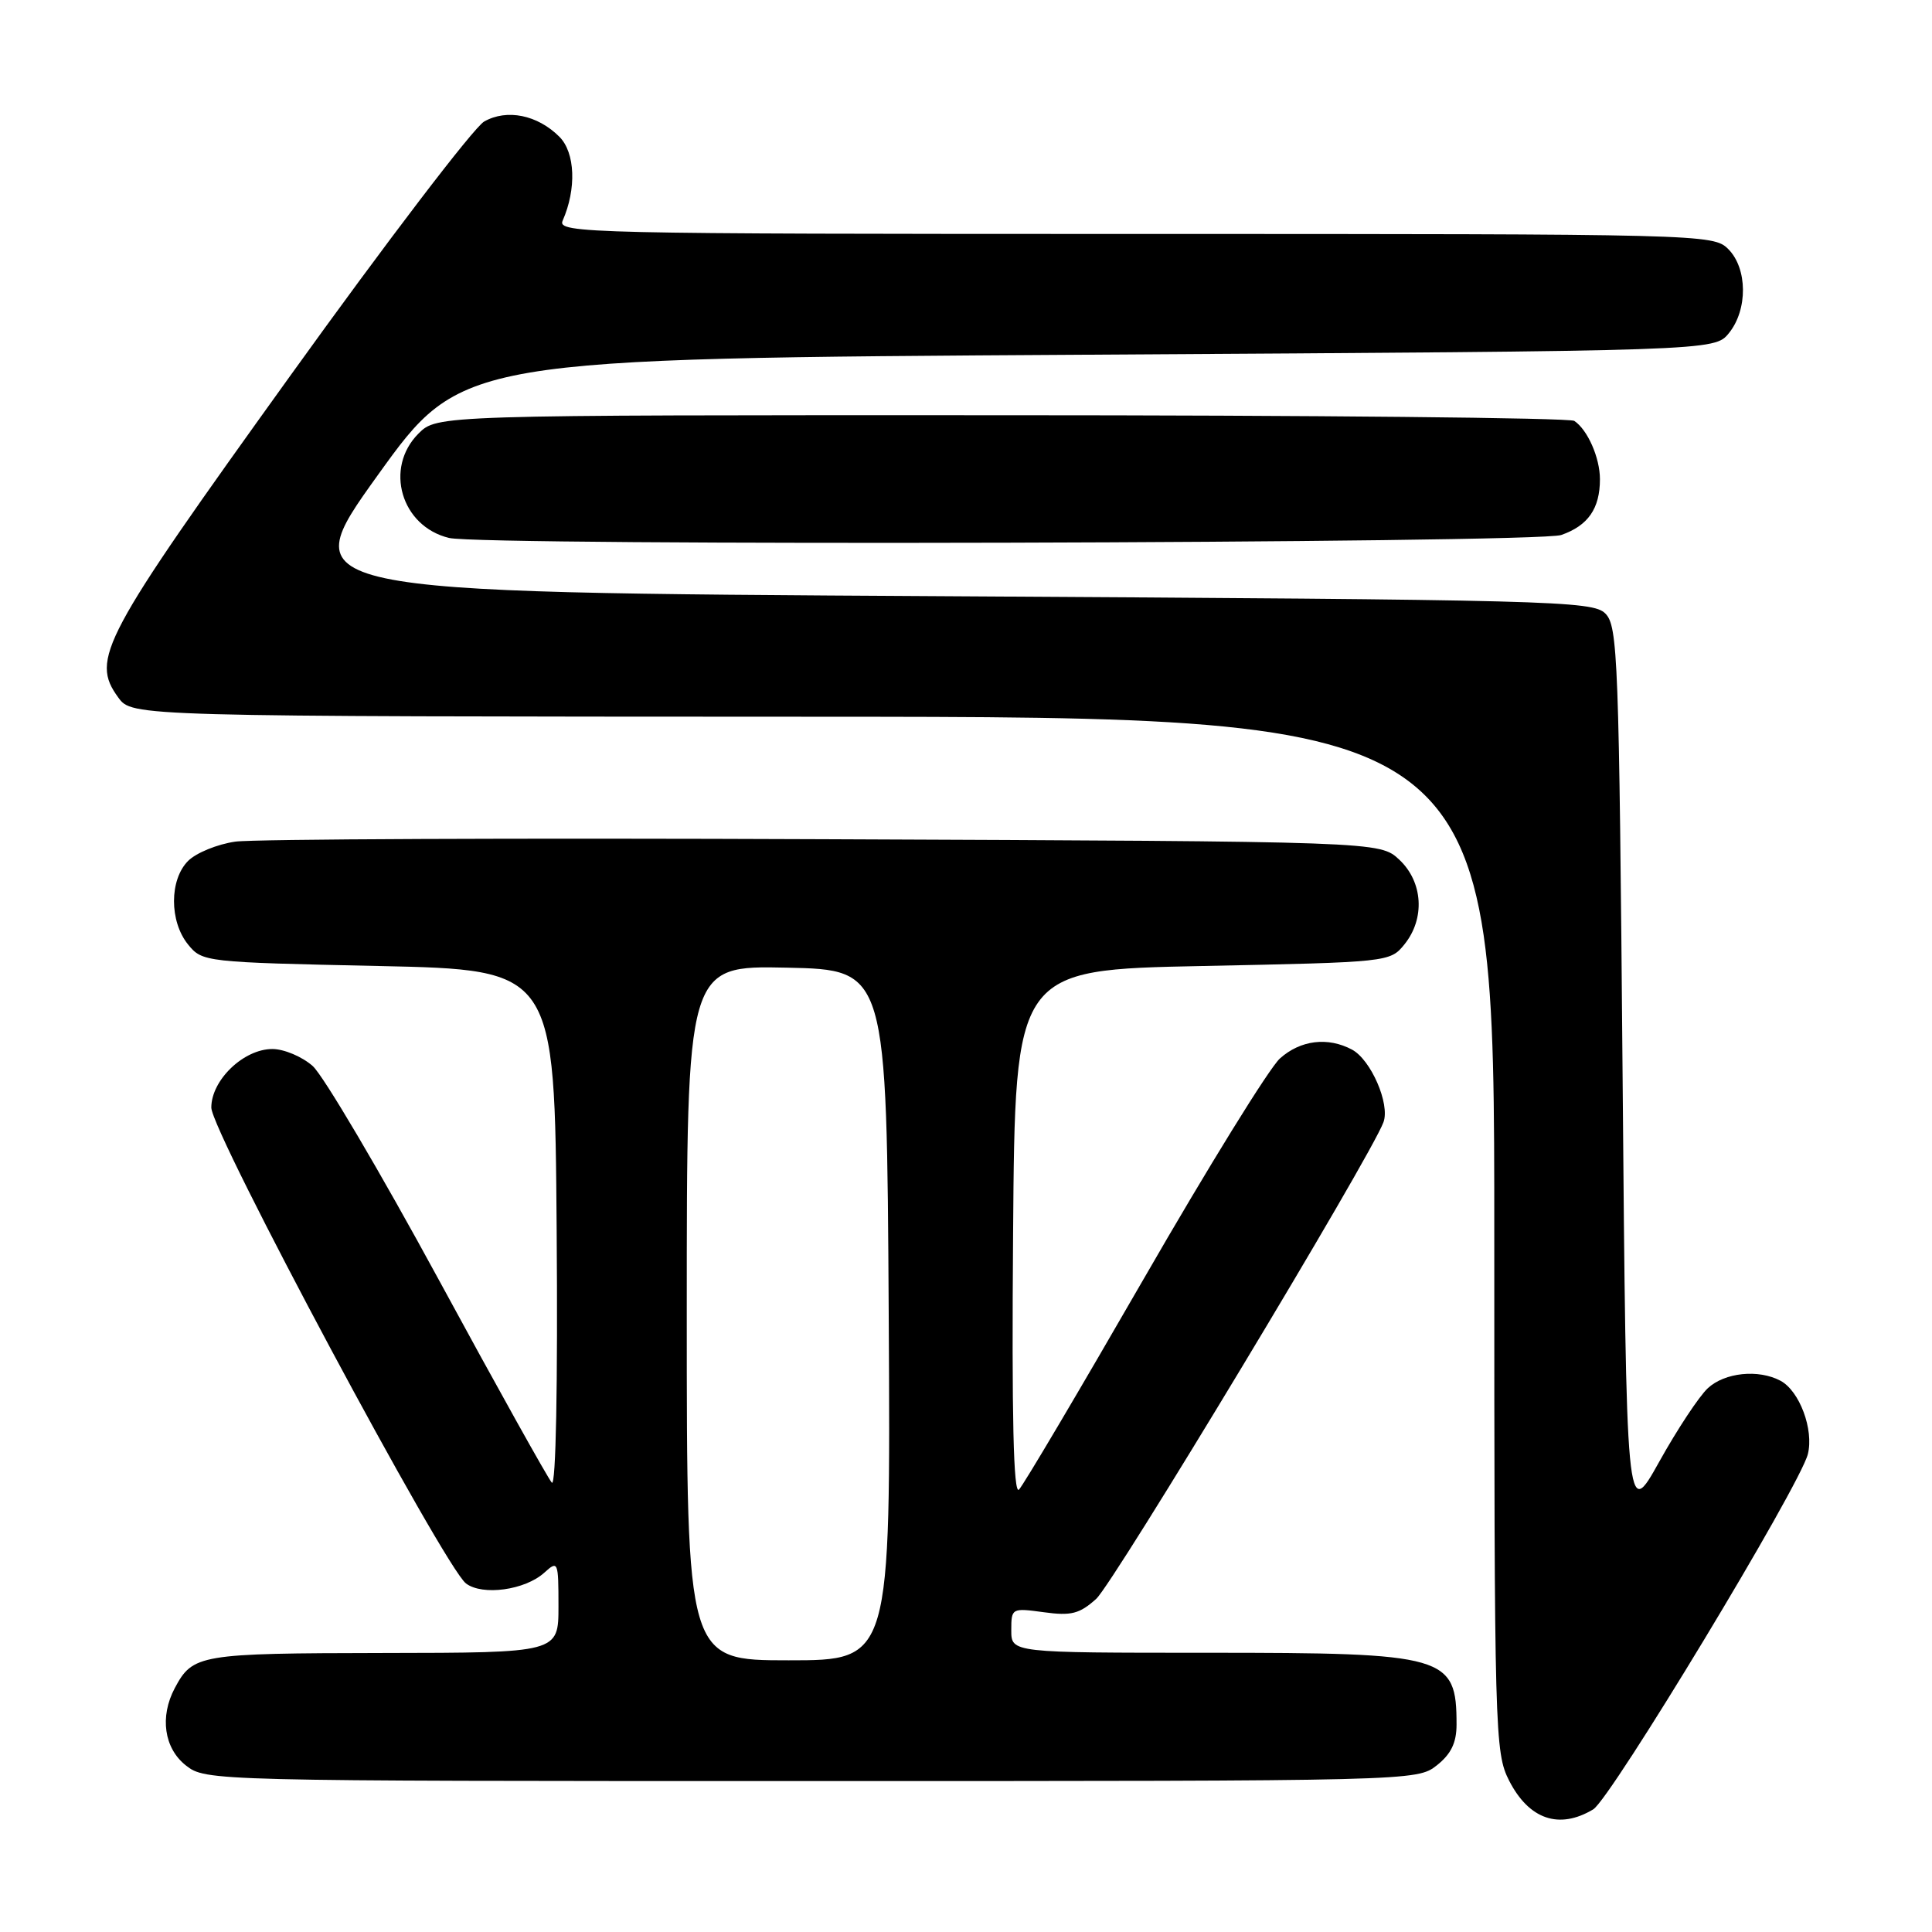 <?xml version="1.0" encoding="UTF-8" standalone="no"?>
<!DOCTYPE svg PUBLIC "-//W3C//DTD SVG 1.1//EN" "http://www.w3.org/Graphics/SVG/1.1/DTD/svg11.dtd" >
<svg xmlns="http://www.w3.org/2000/svg" xmlns:xlink="http://www.w3.org/1999/xlink" version="1.1" viewBox="0 0 256 256">
 <g >
 <path fill="currentColor"
d=" M 211.11 239.75 C 213.44 238.34 238.49 196.89 239.55 192.68 C 240.36 189.43 238.45 184.31 235.93 182.96 C 233.01 181.40 228.53 181.86 226.29 183.95 C 225.14 185.02 222.24 189.40 219.85 193.70 C 215.50 201.50 215.50 201.50 215.00 142.29 C 214.53 87.16 214.38 82.95 212.71 81.29 C 211.04 79.61 205.76 79.47 124.91 79.00 C 38.90 78.50 38.90 78.50 50.03 63.00 C 61.17 47.50 61.17 47.50 144.17 47.00 C 227.18 46.50 227.18 46.50 229.09 44.14 C 231.61 41.03 231.56 35.56 229.00 33.00 C 227.03 31.03 225.67 31.00 150.39 31.00 C 77.81 31.00 73.83 30.91 74.55 29.25 C 76.41 25.03 76.22 20.22 74.12 18.12 C 71.22 15.22 67.16 14.40 64.16 16.10 C 62.79 16.87 51.20 32.06 38.41 49.86 C 13.45 84.58 11.97 87.34 15.67 92.42 C 17.50 94.94 17.50 94.94 107.75 94.97 C 198.00 95.00 198.00 95.00 198.00 163.54 C 198.00 229.80 198.07 232.21 199.97 235.95 C 202.60 241.09 206.60 242.46 211.11 239.75 Z  M 190.37 233.93 C 192.27 232.43 193.00 230.93 193.00 228.51 C 193.00 219.38 191.67 219.00 160.05 219.00 C 134.00 219.00 134.00 219.00 134.00 216.02 C 134.00 213.08 134.06 213.05 138.32 213.63 C 141.94 214.13 143.05 213.84 145.25 211.86 C 147.58 209.75 181.70 153.16 183.32 148.69 C 184.20 146.28 181.66 140.43 179.15 139.08 C 175.95 137.37 172.32 137.81 169.60 140.25 C 168.21 141.49 160.10 154.61 151.57 169.42 C 143.04 184.22 135.60 196.80 135.02 197.38 C 134.29 198.11 134.05 187.81 134.24 163.46 C 134.50 128.50 134.50 128.50 159.34 128.00 C 183.96 127.50 184.20 127.48 186.09 125.14 C 188.85 121.73 188.56 116.87 185.42 113.92 C 182.84 111.50 182.84 111.50 109.17 111.20 C 68.65 111.03 33.56 111.18 31.18 111.52 C 28.80 111.86 25.99 113.01 24.93 114.07 C 22.44 116.56 22.43 122.07 24.91 125.14 C 26.80 127.47 27.12 127.51 50.16 128.00 C 73.50 128.50 73.50 128.50 73.76 162.96 C 73.92 183.51 73.66 197.04 73.12 196.46 C 72.63 195.93 65.86 183.80 58.10 169.50 C 50.33 155.20 42.83 142.49 41.43 141.25 C 40.03 140.01 37.63 139.00 36.09 139.00 C 32.29 139.00 28.00 143.11 28.00 146.76 C 28.00 149.97 58.87 207.64 61.75 209.82 C 63.94 211.47 69.57 210.70 72.12 208.39 C 73.94 206.74 74.00 206.89 74.00 212.85 C 74.00 219.00 74.00 219.00 50.75 219.03 C 26.38 219.07 25.55 219.21 23.16 223.68 C 21.14 227.48 21.74 231.65 24.63 233.93 C 27.25 235.99 27.85 236.00 107.50 236.00 C 187.15 236.00 187.75 235.99 190.37 233.93 Z  M 206.87 70.89 C 210.43 69.65 212.00 67.39 212.00 63.50 C 212.00 60.66 210.37 56.95 208.60 55.77 C 208.00 55.36 173.84 55.02 132.70 55.02 C 57.91 55.00 57.91 55.00 55.45 57.45 C 50.89 62.02 53.15 69.75 59.50 71.28 C 63.97 72.37 203.71 72.00 206.87 70.89 Z  M 91.00 173.97 C 91.00 127.94 91.00 127.94 104.25 128.22 C 117.50 128.50 117.50 128.50 117.76 174.25 C 118.02 220.00 118.02 220.00 104.51 220.00 C 91.00 220.00 91.00 220.00 91.00 173.97 Z "/>
</g>
</svg>